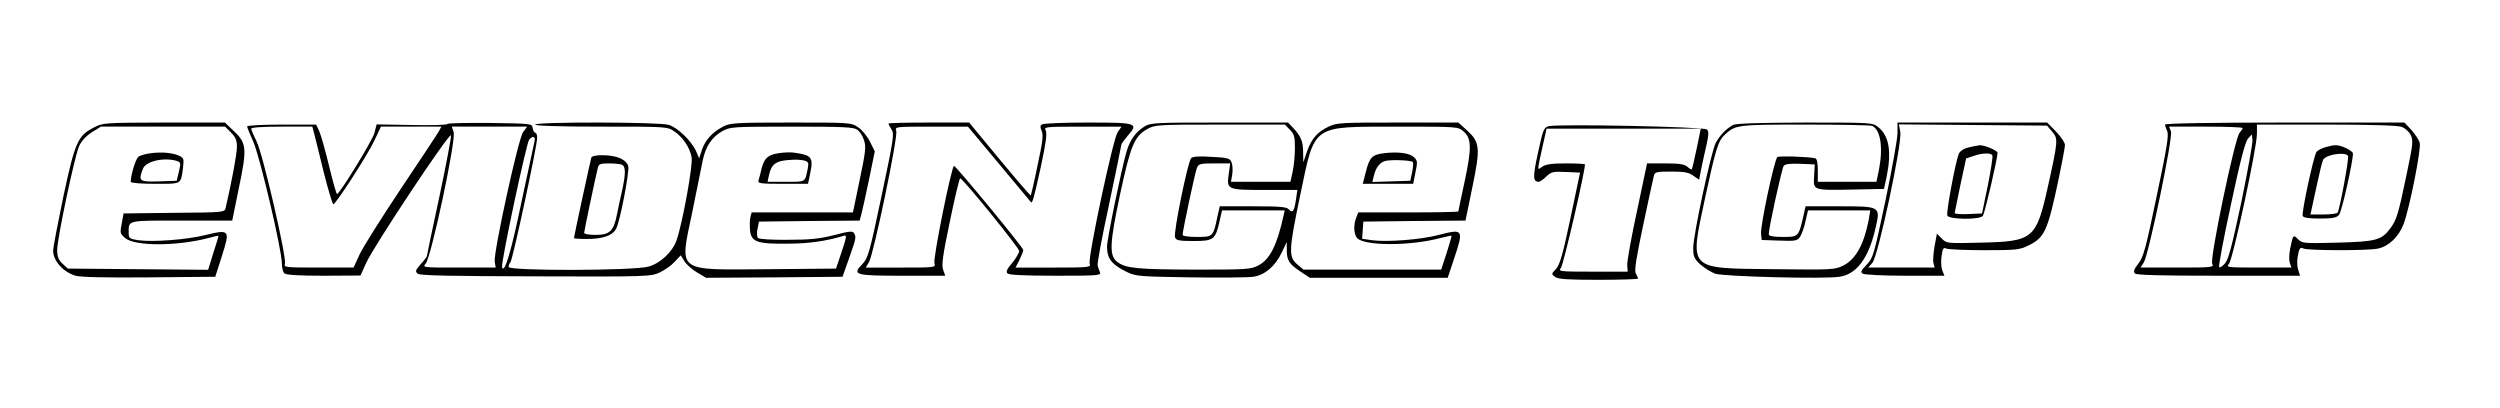 <?xml version="1.0" standalone="no"?>
<!DOCTYPE svg PUBLIC "-//W3C//DTD SVG 20010904//EN"
 "http://www.w3.org/TR/2001/REC-SVG-20010904/DTD/svg10.dtd">
<svg version="1.0" xmlns="http://www.w3.org/2000/svg"
 width="1224pt" height="200pt" viewBox="0 0 1224 200"
 preserveAspectRatio="xMidYMid meet">

<g transform="translate(0,200) scale(0.1,-0.1)"
fill="#000000" stroke="none">
<path d="M460 1376 c-79 -40 -93 -72 -150 -339 -27 -131 -50 -250 -50 -263 0
-51 49 -106 110 -124 22 -7 151 -10 360 -8 l324 3 32 100 c41 129 39 133 -77
105 -94 -24 -262 -36 -333 -26 -42 7 -46 9 -46 36 0 63 -11 60 259 60 l248 0
32 157 c41 195 39 222 -23 280 l-45 43 -298 0 c-291 -1 -299 -1 -343 -24z
m671 -25 c23 -23 29 -38 29 -70 0 -34 -25 -169 -55 -298 -5 -23 -6 -23 -253
-25 l-247 -3 -9 -49 c-9 -46 -8 -50 16 -71 47 -41 251 -41 406 -1 28 8 52 13
52 11 0 -2 -11 -40 -26 -85 l-25 -81 -344 3 -343 3 -26 24 c-20 19 -26 34 -26
68 0 55 85 456 107 507 12 26 33 49 62 68 l45 28 304 0 304 0 29 -29z"/>
<path d="M739 1250 c-26 -3 -54 -11 -62 -18 -13 -11 -37 -90 -37 -122 0 -6 50
-10 119 -10 133 0 126 -4 137 78 5 43 4 49 -18 59 -31 15 -84 20 -139 13z
m127 -38 c19 -7 20 -10 10 -52 l-11 -45 -87 -3 c-97 -3 -102 1 -78 62 14 37
103 57 166 38z"/>
<path d="M2190 1393 c0 -5 -78 -7 -173 -5 l-173 3 -11 -43 c-11 -38 -170 -298
-183 -298 -3 0 -21 62 -39 138 -18 75 -40 152 -48 170 l-15 32 -169 0 c-93 0
-169 -4 -169 -9 0 -5 13 -37 29 -72 32 -69 141 -533 141 -598 0 -20 5 -42 12
-49 8 -8 65 -12 193 -12 l180 1 28 62 c38 84 411 645 415 624 2 -9 -24 -145
-57 -301 -34 -157 -61 -287 -61 -290 0 -3 -13 -21 -30 -39 -26 -30 -28 -36
-15 -47 11 -9 149 -12 577 -13 552 -2 564 -1 608 19 25 12 58 35 74 53 l29 31
18 -29 c10 -16 38 -41 62 -55 l44 -26 334 2 334 3 32 90 c35 100 36 104 24
124 -7 11 -24 9 -97 -10 -70 -18 -118 -23 -226 -23 -79 -1 -141 3 -147 9 -5 6
-7 25 -2 45 l7 35 247 3 246 2 10 38 c5 20 22 96 37 169 l27 132 -24 48 c-13
26 -39 58 -58 70 -33 23 -40 23 -328 23 -269 0 -297 -2 -331 -19 -53 -27 -89
-66 -105 -114 l-14 -42 -15 35 c-23 51 -92 117 -135 129 -50 14 -653 15 -653
1 0 -6 115 -10 324 -10 319 0 323 0 357 -23 42 -28 76 -79 85 -126 8 -37 -44
-321 -73 -406 -20 -58 -78 -113 -137 -130 -69 -21 -686 -22 -686 -2 0 7 4 17
9 23 11 10 131 570 131 609 0 14 -4 25 -9 25 -5 0 -11 10 -13 23 -3 22 -4 22
-210 25 -115 1 -208 -1 -208 -5z m-651 -50 c5 -21 26 -107 47 -190 21 -84 42
-153 46 -153 12 0 167 240 201 312 l32 68 148 0 148 0 -12 -22 c-7 -13 -91
-140 -187 -283 -95 -143 -187 -288 -202 -322 l-29 -63 -171 0 c-164 0 -171 1
-165 19 9 30 -108 538 -139 599 -14 28 -26 56 -26 62 0 6 53 10 150 10 l149 0
10 -37z m1022 10 c-24 -33 -145 -589 -139 -634 l5 -29 -180 0 c-177 0 -180 0
-163 19 27 30 150 607 137 644 l-9 27 184 0 185 0 -20 -27z m1636 12 c12 -8
27 -31 33 -51 11 -32 8 -57 -21 -195 l-33 -159 -248 0 -248 0 -6 -23 c-3 -13
-4 -41 -2 -63 5 -58 34 -69 183 -67 105 0 193 13 277 39 15 4 13 -6 -11 -78
l-28 -83 -332 -3 c-456 -3 -434 -20 -372 278 22 107 45 221 51 252 14 70 44
116 95 145 39 22 48 23 340 23 251 0 304 -2 322 -15z m-1580 -57 c-3 -13 -31
-142 -62 -288 -52 -252 -85 -362 -97 -329 -7 18 119 608 133 626 18 20 32 15
26 -9z"/>
<path d="M3813 1250 c-53 -8 -70 -23 -84 -74 -5 -22 -12 -49 -15 -58 -5 -16 5
-18 118 -18 l124 0 11 53 c16 77 7 88 -82 100 -16 2 -49 1 -72 -3z m125 -36
c20 -6 22 -11 17 -38 -14 -70 -8 -66 -106 -66 l-91 0 7 33 c13 57 35 72 120
75 17 1 40 -1 53 -4z"/>
<path d="M4350 1395 c0 -3 7 -16 15 -29 14 -21 10 -47 -49 -326 -60 -284 -66
-304 -95 -334 -50 -52 -36 -56 200 -56 l207 0 -10 28 c-9 23 -3 68 33 240 24
117 47 211 50 209 18 -6 289 -341 289 -356 0 -9 -16 -36 -34 -58 -26 -30 -32
-43 -23 -52 7 -7 80 -11 235 -11 210 0 224 1 217 18 -4 9 -9 24 -11 32 -3 8
22 143 56 299 33 156 60 288 60 292 0 5 14 24 31 44 55 62 47 65 -193 65 -117
0 -219 -4 -226 -9 -10 -6 -10 -13 -2 -32 9 -19 5 -54 -20 -168 -16 -80 -32
-146 -33 -148 -2 -2 -71 78 -153 177 l-149 180 -197 0 c-109 0 -198 -2 -198
-5z m541 -197 c84 -101 154 -185 156 -187 7 -10 14 14 48 168 26 122 32 167
25 182 -10 18 -6 19 180 19 l191 0 -19 -27 c-23 -34 -146 -613 -137 -643 6
-19 1 -20 -178 -20 l-185 0 19 37 c10 21 19 43 19 49 0 12 -325 406 -339 412
-11 4 -104 -454 -96 -477 6 -21 5 -21 -165 -21 l-171 0 16 28 c23 40 143 616
133 641 -7 21 -5 21 172 21 l179 0 152 -182z"/>
<path d="M5604 1381 c-44 -27 -72 -66 -89 -125 -26 -91 -95 -427 -95 -463 0
-60 23 -89 100 -126 42 -20 64 -21 308 -25 144 -2 283 -1 308 3 57 8 109 53
140 120 l24 50 0 -38 c0 -52 11 -69 66 -106 l47 -31 338 0 337 0 31 93 c48
144 46 148 -74 117 -90 -24 -257 -36 -329 -26 l-47 7 3 42 3 42 250 3 250 2
34 165 c40 193 37 219 -29 279 l-40 36 -297 0 c-277 0 -299 -1 -338 -20 -57
-27 -84 -60 -106 -122 l-18 -53 -1 48 c0 54 -10 79 -48 120 l-26 27 -335 0
c-311 0 -338 -1 -367 -19z m711 -16 c21 -21 25 -33 25 -89 0 -36 -5 -88 -11
-116 l-11 -50 -145 0 -146 0 6 36 c3 19 2 46 -3 58 -8 21 -16 24 -97 28 -60 4
-92 2 -101 -6 -16 -15 -88 -366 -79 -388 5 -15 20 -18 91 -18 98 0 107 7 127
97 l12 53 154 0 153 0 -6 -27 c-32 -145 -67 -214 -124 -243 -36 -19 -59 -20
-307 -20 -285 1 -340 6 -382 37 -41 31 -39 87 13 332 51 237 70 283 131 318
39 22 46 23 358 23 l318 0 24 -25z m850 -8 c40 -34 41 -81 6 -245 -17 -78 -31
-145 -31 -147 0 -3 -110 -5 -245 -5 l-245 0 -10 -26 c-14 -35 -12 -77 3 -98
30 -40 255 -42 407 -2 30 8 56 13 57 12 1 -1 -10 -39 -24 -84 l-27 -82 -337 0
-337 0 -31 26 c-43 36 -41 71 15 339 73 349 52 334 471 335 299 0 302 0 328
-23z m-1149 -208 c-11 -78 -9 -79 176 -79 l160 0 -7 -47 c-8 -57 -17 -69 -35
-48 -10 12 -41 15 -175 15 l-163 0 -11 -48 c-21 -102 -22 -102 -101 -102 -39
0 -70 4 -70 10 0 20 61 306 70 328 9 20 16 22 86 22 l77 0 -7 -51z"/>
<path d="M6777 1250 c-59 -7 -72 -20 -90 -92 l-15 -58 123 0 124 0 11 56 c11
51 10 58 -7 74 -21 21 -79 28 -146 20z m140 -43 c3 -4 2 -26 -3 -49 l-9 -43
-93 -3 -93 -3 7 28 c10 45 32 71 61 76 36 6 121 2 130 -6z"/>
<path d="M8485 1388 c-35 -19 -66 -52 -85 -88 -23 -46 -110 -451 -110 -514 0
-42 4 -52 35 -81 20 -17 52 -38 73 -45 41 -14 532 -27 608 -15 85 12 144 93
177 240 24 105 24 105 -179 105 l-164 0 -6 -27 c-28 -125 -26 -123 -105 -123
-48 0 -69 4 -69 13 -1 28 64 323 73 335 7 9 32 12 81 10 l71 -3 -3 -57 c-4
-71 -9 -70 193 -66 l149 3 13 60 c25 123 12 201 -42 243 -27 22 -34 22 -359
22 -223 -1 -338 -4 -351 -12z m680 -4 c42 -17 56 -106 34 -217 l-12 -57 -143
0 -144 0 0 55 c0 36 -4 57 -12 60 -26 7 -176 13 -186 6 -14 -9 -84 -336 -80
-376 l3 -30 87 -3 c81 -3 88 -1 102 20 8 13 20 47 26 76 l12 52 153 0 152 0
-8 -47 c-23 -120 -64 -194 -126 -224 -41 -20 -56 -20 -335 -17 -431 5 -416
-10 -339 353 51 236 63 276 97 307 52 47 62 48 391 48 171 0 319 -3 328 -6z"/>
<path d="M9290 1348 c0 -29 -27 -178 -59 -331 -57 -268 -60 -280 -92 -313 -28
-29 -31 -36 -19 -44 8 -5 102 -10 207 -10 l193 0 -11 27 c-5 14 -7 46 -3 70 5
36 9 43 23 36 9 -4 93 -8 186 -8 155 0 174 2 216 23 80 39 94 70 149 330 16
78 30 151 30 162 0 11 -19 40 -43 65 l-44 45 -366 0 -367 0 0 -52z m757 8 c30
-35 30 -42 -21 -272 -57 -254 -71 -266 -328 -272 -166 -4 -167 -4 -191 20
l-24 24 -11 -60 c-6 -34 -9 -71 -6 -83 l6 -23 -163 0 -162 0 20 23 c28 30 146
583 137 640 l-7 38 363 -3 362 -3 25 -29z"/>
<path d="M9637 1278 c-24 -6 -42 -19 -47 -32 -16 -39 -62 -285 -56 -301 7 -20
158 -22 174 -2 9 11 72 281 72 309 0 11 -64 38 -87 37 -10 -1 -35 -6 -56 -11z
m118 -40 c2 -7 -8 -74 -23 -148 l-28 -135 -67 -3 c-37 -2 -67 1 -67 5 1 4 13
66 28 137 l28 130 35 12 c45 16 89 17 94 2z"/>
<path d="M10600 1390 c0 -5 5 -20 11 -33 8 -19 -2 -82 -52 -318 -53 -255 -65
-299 -90 -330 -21 -27 -25 -39 -16 -48 8 -8 125 -11 410 -11 l398 0 -7 23 c-9
25 -9 56 0 93 5 20 11 24 24 17 22 -10 315 -11 365 0 53 11 102 59 125 120 29
76 87 368 79 397 -3 14 -22 42 -40 63 l-35 37 -586 0 c-358 0 -586 -4 -586
-10z m1158 -11 c17 -6 36 -23 45 -40 13 -28 11 -44 -20 -192 -41 -197 -49
-223 -80 -265 -43 -58 -70 -65 -259 -70 -165 -4 -172 -4 -193 17 -24 24 -24
23 -39 -50 -5 -25 -5 -55 -1 -67 l8 -22 -161 0 c-154 0 -160 1 -145 18 19 21
137 569 137 637 l0 45 339 0 c213 0 349 -4 369 -11z m-778 -6 c0 -3 -7 -14
-15 -23 -23 -25 -147 -618 -134 -641 9 -18 2 -19 -171 -19 l-180 0 16 25 c24
37 144 613 133 642 l-9 23 180 0 c99 0 180 -3 180 -7z m-6 -361 c-46 -215 -63
-281 -80 -301 -12 -14 -25 -23 -29 -19 -4 4 22 142 58 308 45 212 70 307 83
321 l19 21 3 -27 c2 -14 -23 -151 -54 -303z"/>
<path d="M11384 1279 c-17 -5 -36 -15 -42 -22 -14 -17 -74 -297 -68 -314 4 -9
28 -13 84 -13 63 0 82 4 94 18 13 14 68 259 68 300 0 14 -59 43 -87 41 -10 0
-32 -5 -49 -10z m112 -43 c5 -14 -40 -258 -51 -277 -4 -5 -35 -9 -69 -9 l-64
0 28 129 c15 70 30 133 34 139 16 27 113 40 122 18z"/>
<path d="M7581 1382 c-23 -7 -27 -19 -51 -130 -26 -118 -25 -142 4 -142 5 0
22 11 36 25 25 24 34 26 96 23 l70 -3 -47 -223 c-38 -181 -52 -228 -71 -249
-23 -24 -23 -25 -4 -39 16 -11 62 -14 213 -14 106 0 193 3 193 6 0 3 -5 14
-11 25 -8 15 1 70 36 237 25 119 49 227 52 240 5 20 11 22 85 22 64 0 86 -4
108 -20 l29 -20 11 57 c7 32 18 85 26 118 10 47 11 62 1 71 -14 14 -736 28
-776 16z m726 -109 c-11 -54 -22 -100 -24 -102 -1 -2 -11 3 -21 12 -14 13 -39
17 -108 17 l-90 0 -49 -232 c-28 -128 -49 -248 -48 -265 l2 -33 -171 0 c-162
0 -170 1 -156 18 12 12 118 471 118 507 0 3 -42 5 -93 5 -69 0 -98 -4 -116
-16 -26 -19 -27 -29 6 119 l15 67 377 0 378 0 -20 -97z"/>
<path d="M2895 1228 c-4 -13 -85 -386 -85 -394 0 -2 29 -4 65 -4 77 0 125 17
142 51 20 40 65 278 59 305 -4 16 -19 30 -41 40 -43 18 -134 19 -140 2z m149
-34 c20 -8 20 -43 2 -126 -8 -35 -20 -89 -26 -121 -16 -79 -35 -97 -105 -97
-30 0 -55 4 -55 10 0 9 55 271 67 318 4 19 12 22 53 22 27 0 55 -3 64 -6z"/>
</g>
</svg>
